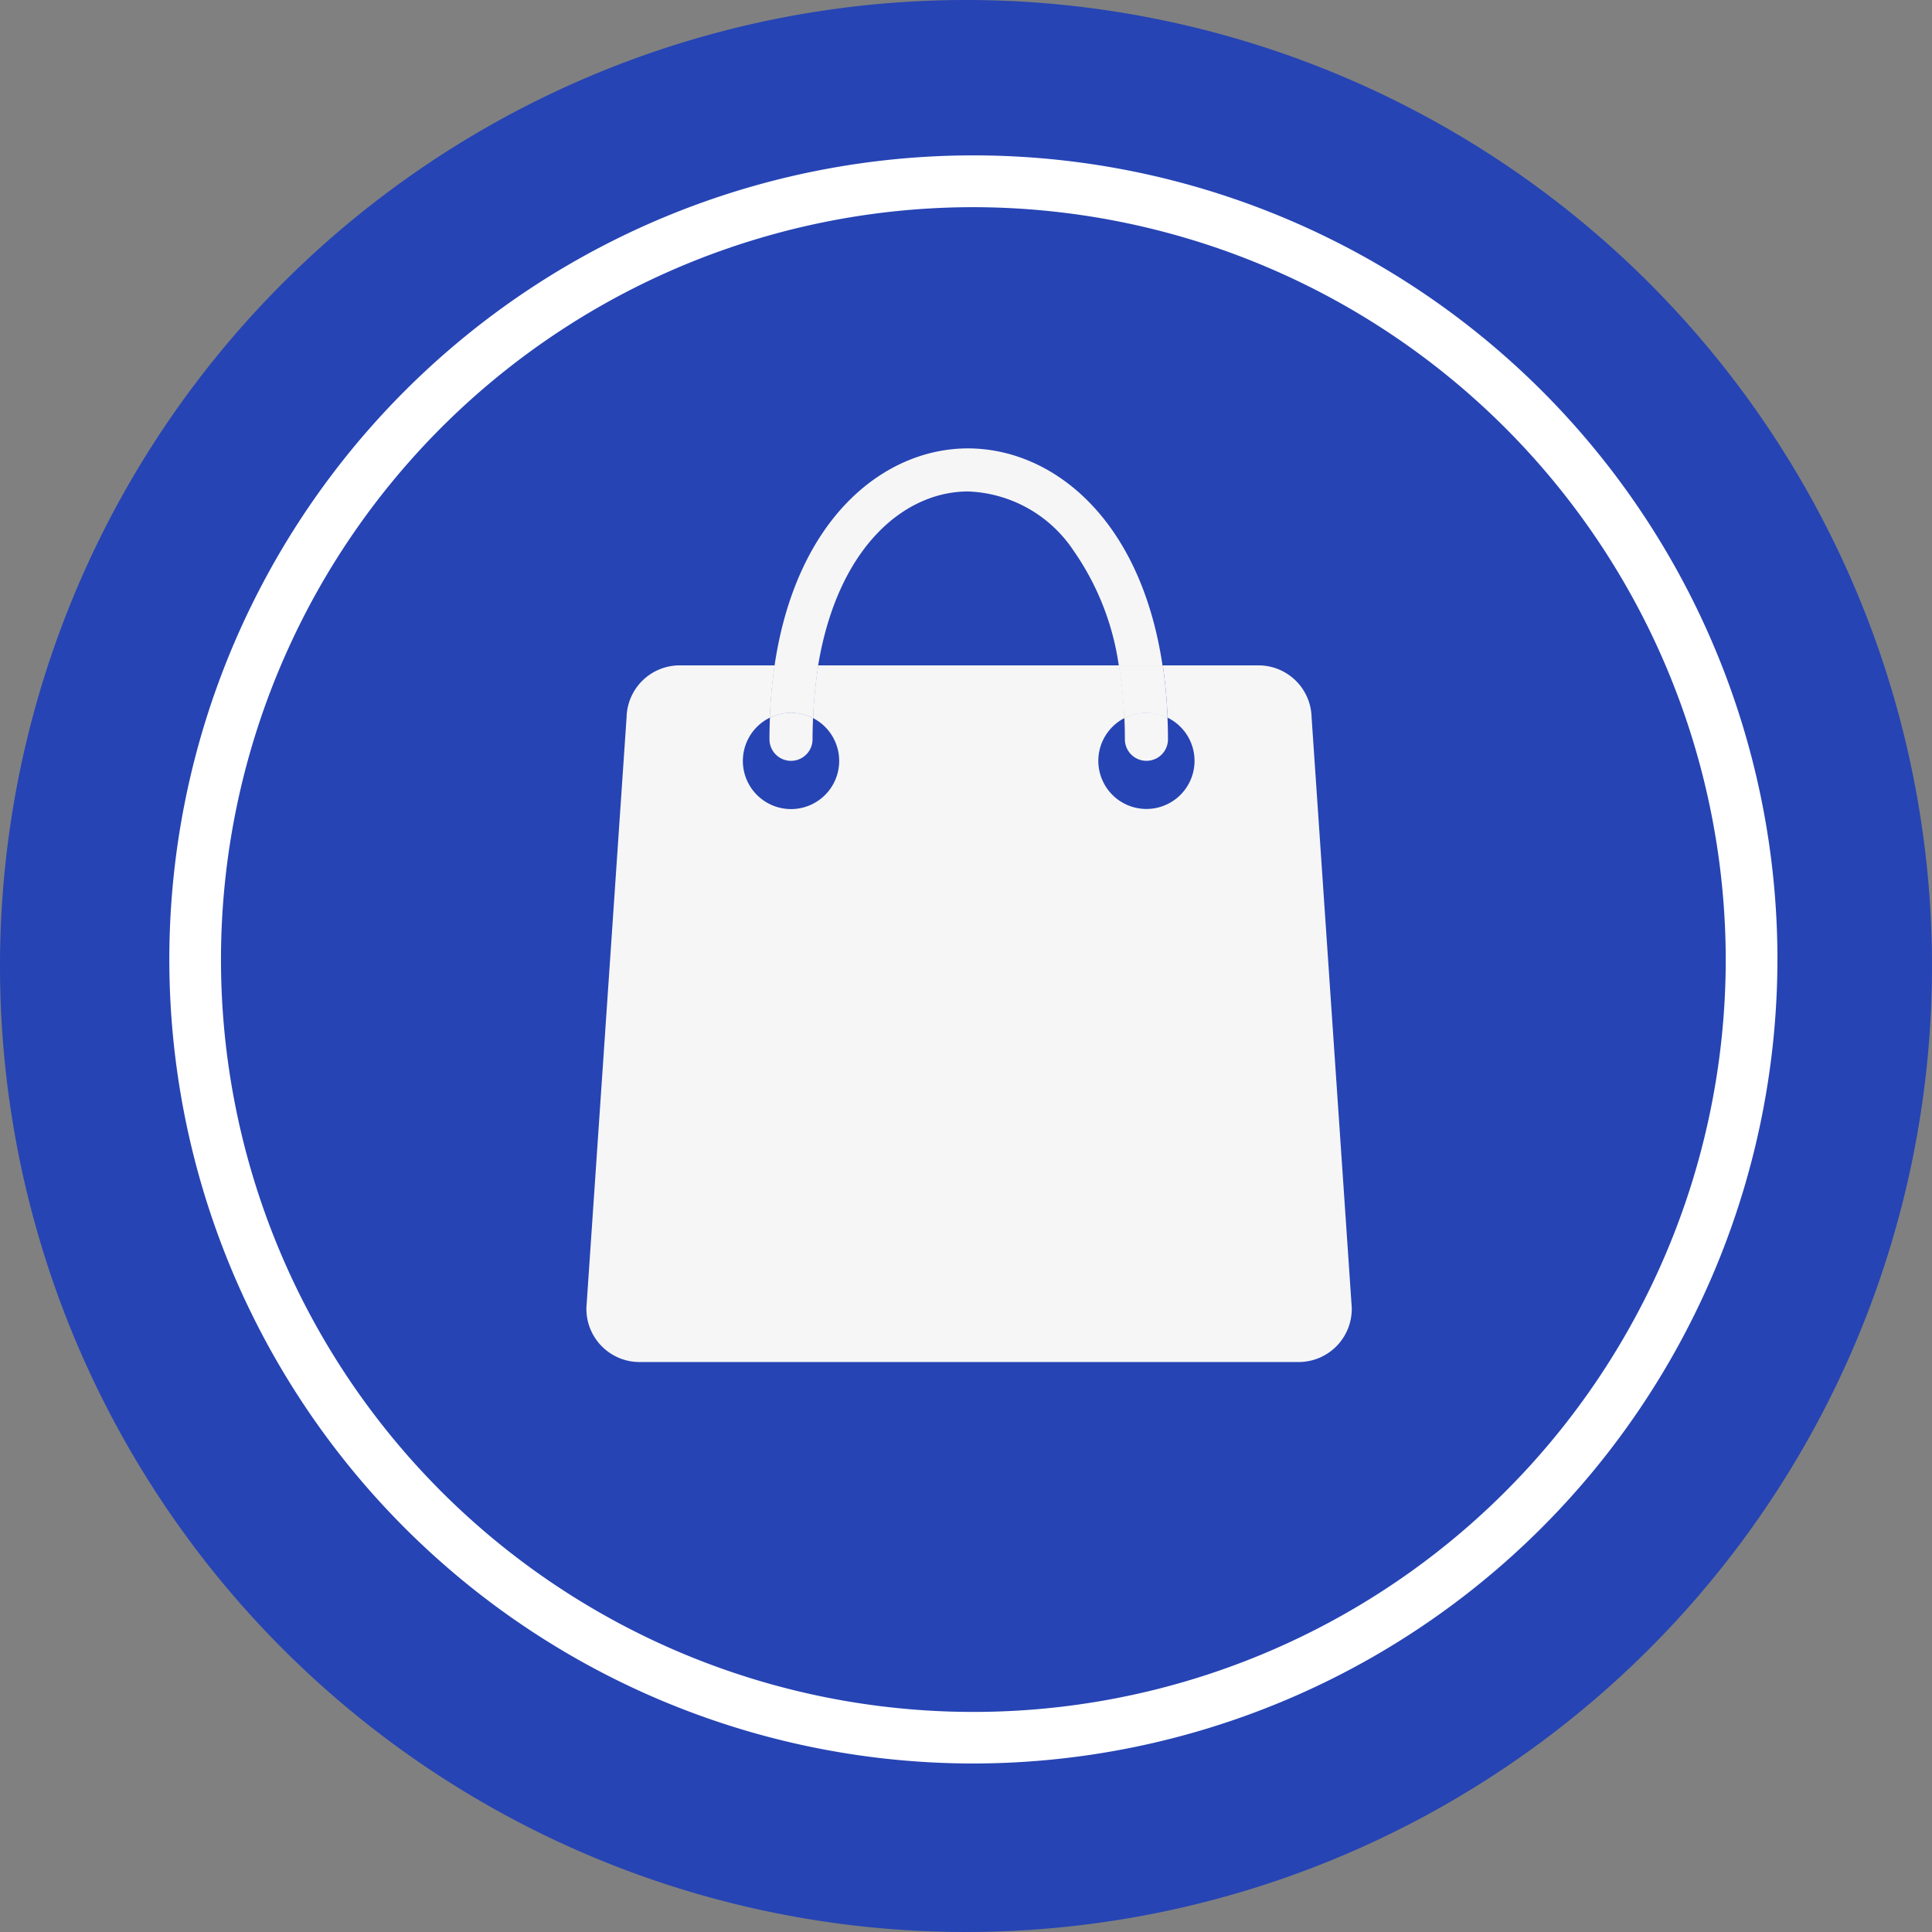 <svg id="Group_133" data-name="Group 133" xmlns="http://www.w3.org/2000/svg" width="68" height="68" viewBox="0 0 68 68">
  <rect x="0" y="0" width="68" height="68" fill="#808080" stroke="none"/>
  <path id="Path_788" data-name="Path 788" d="M34,0A34,34,0,1,1,0,34,34,34,0,0,1,34,0Z" fill="#2644b4"/>
  <g id="Group_123" data-name="Group 123" transform="translate(5.964 5.476)">
    <path id="Path_246" data-name="Path 246" d="M755.028,2387.013a28.3,28.3,0,1,1,28.3-28.3A28.328,28.328,0,0,1,755.028,2387.013Zm0-54.777a26.481,26.481,0,1,0,26.48,26.481A26.51,26.51,0,0,0,755.028,2332.236Z" transform="translate(-726.732 -2330.42)" fill="#fff"/>
  </g>
  <g id="Group_132" data-name="Group 132" transform="translate(20.639 15.777)">
    <g id="Group_124" data-name="Group 124" transform="translate(6.628)">
      <path id="Path_247" data-name="Path 247" d="M765.843,2347.7a4.655,4.655,0,0,1,3.706,2.072,9.37,9.37,0,0,1,1.6,4.053h1.539c-.781-5.229-3.912-7.641-6.85-7.641-2.919,0-6.029,2.413-6.805,7.641h1.533C761.263,2349.631,763.624,2347.7,765.843,2347.7Z" transform="translate(-759.038 -2346.179)" fill="#f6f6f6"/>
    </g>
    <g id="Group_125" data-name="Group 125" transform="translate(6.444 9.308)">
      <path id="Path_248" data-name="Path 248" d="M758.778,2360.314c-.01.25-.016.5-.016.763a.758.758,0,1,0,1.516,0c0-.255.007-.5.017-.746a1.683,1.683,0,0,0-1.517-.016Z" transform="translate(-758.762 -2360.141)" fill="#f6f6f6"/>
    </g>
    <g id="Group_126" data-name="Group 126" transform="translate(18.935 9.308)">
      <path id="Path_249" data-name="Path 249" d="M777.5,2360.33c.011.245.017.493.017.746a.758.758,0,1,0,1.517,0c0-.26-.007-.513-.017-.763a1.683,1.683,0,0,0-1.517.016Z" transform="translate(-777.499 -2360.141)" fill="#f6f6f6"/>
    </g>
    <g id="Group_127" data-name="Group 127" transform="translate(0 7.641)">
      <path id="Path_250" data-name="Path 250" d="M750.965,2382.162h23.2a1.87,1.87,0,0,0,1.869-1.92l-1.414-20.782a1.869,1.869,0,0,0-1.869-1.818h-3.37a16.886,16.886,0,0,1,.169,1.839,1.693,1.693,0,1,1-1.517.016,15.038,15.038,0,0,0-.191-1.855H757.257a15.359,15.359,0,0,0-.184,1.855,1.695,1.695,0,1,1-1.517-.016,17.191,17.191,0,0,1,.168-1.839h-3.345a1.869,1.869,0,0,0-1.868,1.818l-1.414,20.782A1.87,1.87,0,0,0,750.965,2382.162Z" transform="translate(-749.096 -2357.641)" fill="#f6f6f6"/>
    </g>
    <g id="Group_128" data-name="Group 128" transform="translate(18.744 7.641)">
      <path id="Path_251" data-name="Path 251" d="M777.4,2359.5a1.687,1.687,0,0,1,1.517-.016,16.871,16.871,0,0,0-.169-1.839h-1.539A15.038,15.038,0,0,1,777.4,2359.5Z" transform="translate(-777.212 -2357.641)" fill="#f6f6f6"/>
    </g>
    <g id="Group_129" data-name="Group 129" transform="translate(18.744 7.641)">
      <path id="Path_252" data-name="Path 252" d="M777.4,2359.5a1.687,1.687,0,0,1,1.517-.016,16.871,16.871,0,0,0-.169-1.839h-1.539A15.038,15.038,0,0,1,777.4,2359.5Z" transform="translate(-777.212 -2357.641)" fill="#f6f6f6"/>
    </g>
    <g id="Group_130" data-name="Group 130" transform="translate(6.46 7.641)">
      <path id="Path_253" data-name="Path 253" d="M759.528,2359.308a1.688,1.688,0,0,1,.775.188,15.359,15.359,0,0,1,.184-1.855h-1.533a17.222,17.222,0,0,0-.168,1.839A1.679,1.679,0,0,1,759.528,2359.308Z" transform="translate(-758.786 -2357.641)" fill="#f6f6f6"/>
    </g>
    <g id="Group_131" data-name="Group 131" transform="translate(6.46 7.641)">
      <path id="Path_254" data-name="Path 254" d="M759.528,2359.308a1.688,1.688,0,0,1,.775.188,15.359,15.359,0,0,1,.184-1.855h-1.533a17.222,17.222,0,0,0-.168,1.839A1.679,1.679,0,0,1,759.528,2359.308Z" transform="translate(-758.786 -2357.641)" fill="#f6f6f6"/>
    </g>
  </g>
</svg>
